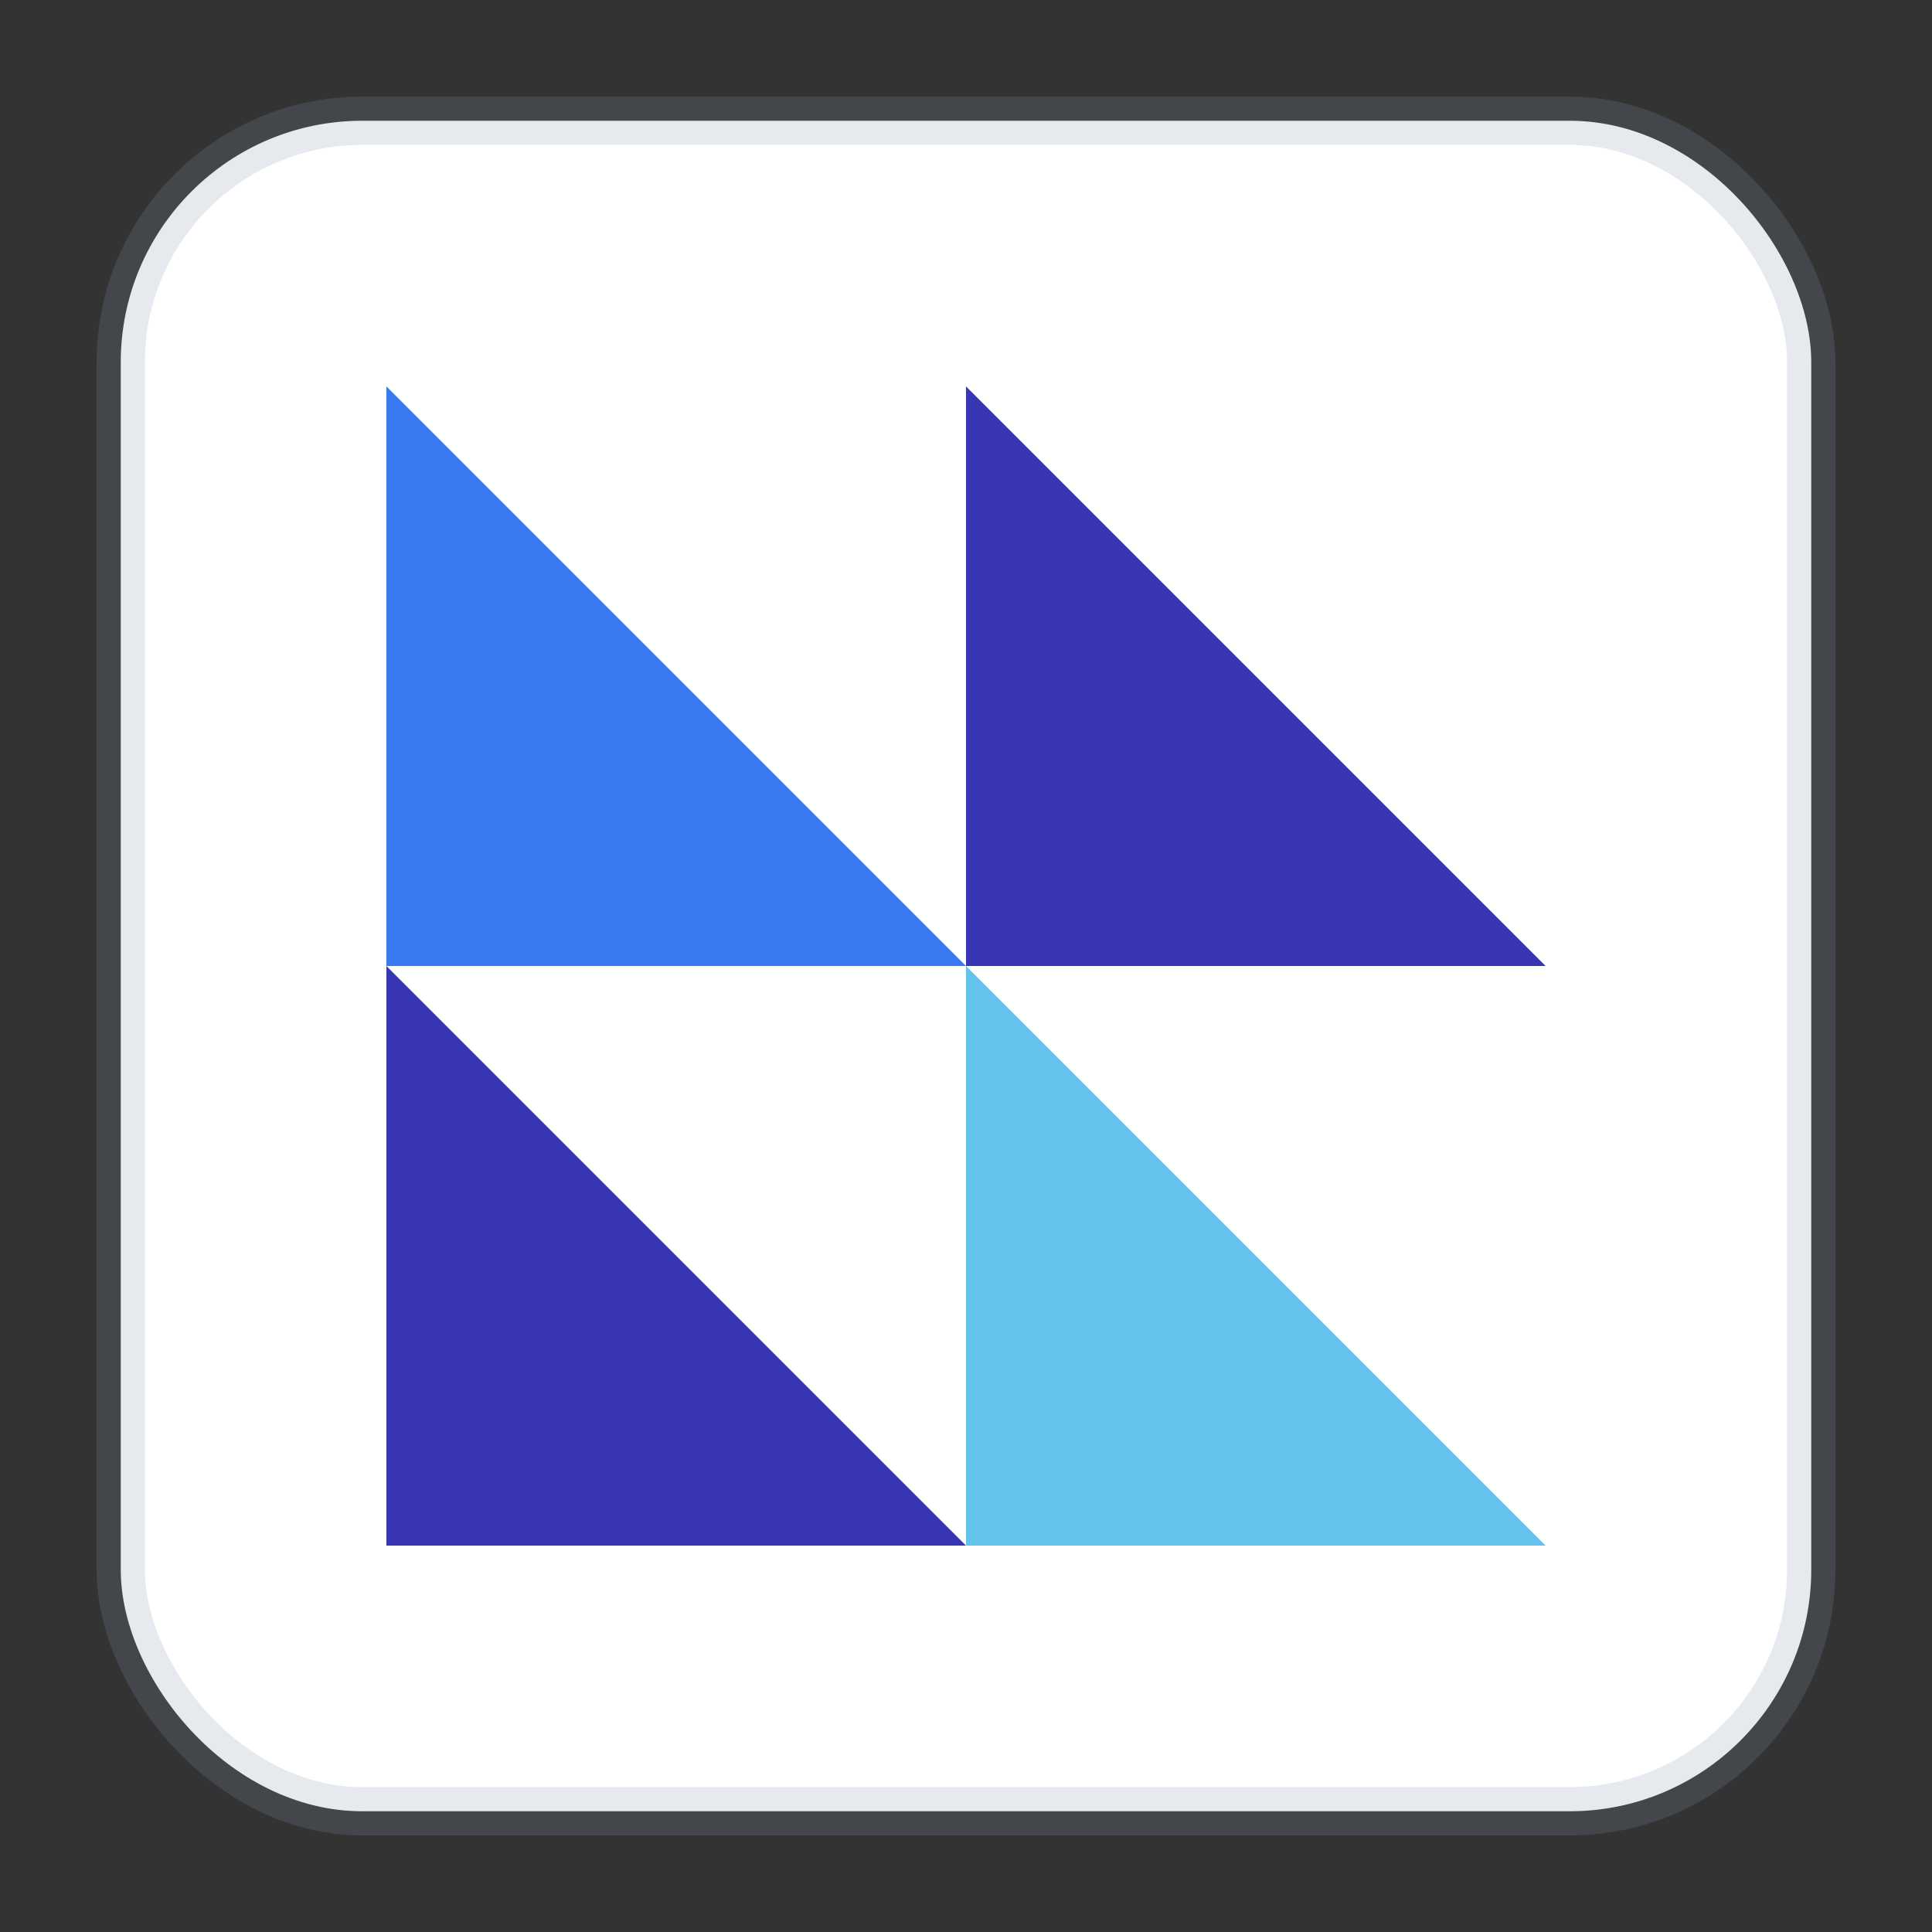 <?xml version="1.0" encoding="UTF-8"?>
<svg width="40px" height="40px" viewBox="0 0 40 40" version="1.1" xmlns="http://www.w3.org/2000/svg" xmlns:xlink="http://www.w3.org/1999/xlink">
    <rect x="0" y="0" width="40" height="40" fill="#333333" stroke="none"/>
    <title>graphics / services / service-illustration</title>
    <g id="graphics-/-services-/-service-illustration" stroke="none" stroke-width="1" fill="none" fill-rule="evenodd">
        <g id="Icon">
            <rect id="IconFrame" fill-opacity="0" fill="#D8D8D8" x="0" y="0" width="40" height="40"></rect>
            <g id="illustration" transform="translate(2, 2)">
                <rect id="Rectangle" stroke-opacity="0.2" stroke="#8495A6" fill="#FFFFFF" x="0.5" y="0.5" width="35" height="35" rx="5"></rect>
                <g id="Group" transform="translate(6, 6)">
                    <polygon id="Fill-3" fill="#387AF2" points="12 12 0 12 0 0"></polygon>
                    <polygon id="Fill-5" fill="#3836B3" points="24 12 12 12 12 0"></polygon>
                    <polygon id="Fill-7" fill="#3836B3" points="12 24 0 24 0 12"></polygon>
                    <polygon id="Fill-9" fill="#63C3EB" points="24 24 12 24 12 12"></polygon>
                </g>
            </g>
        </g>
    </g>
</svg>